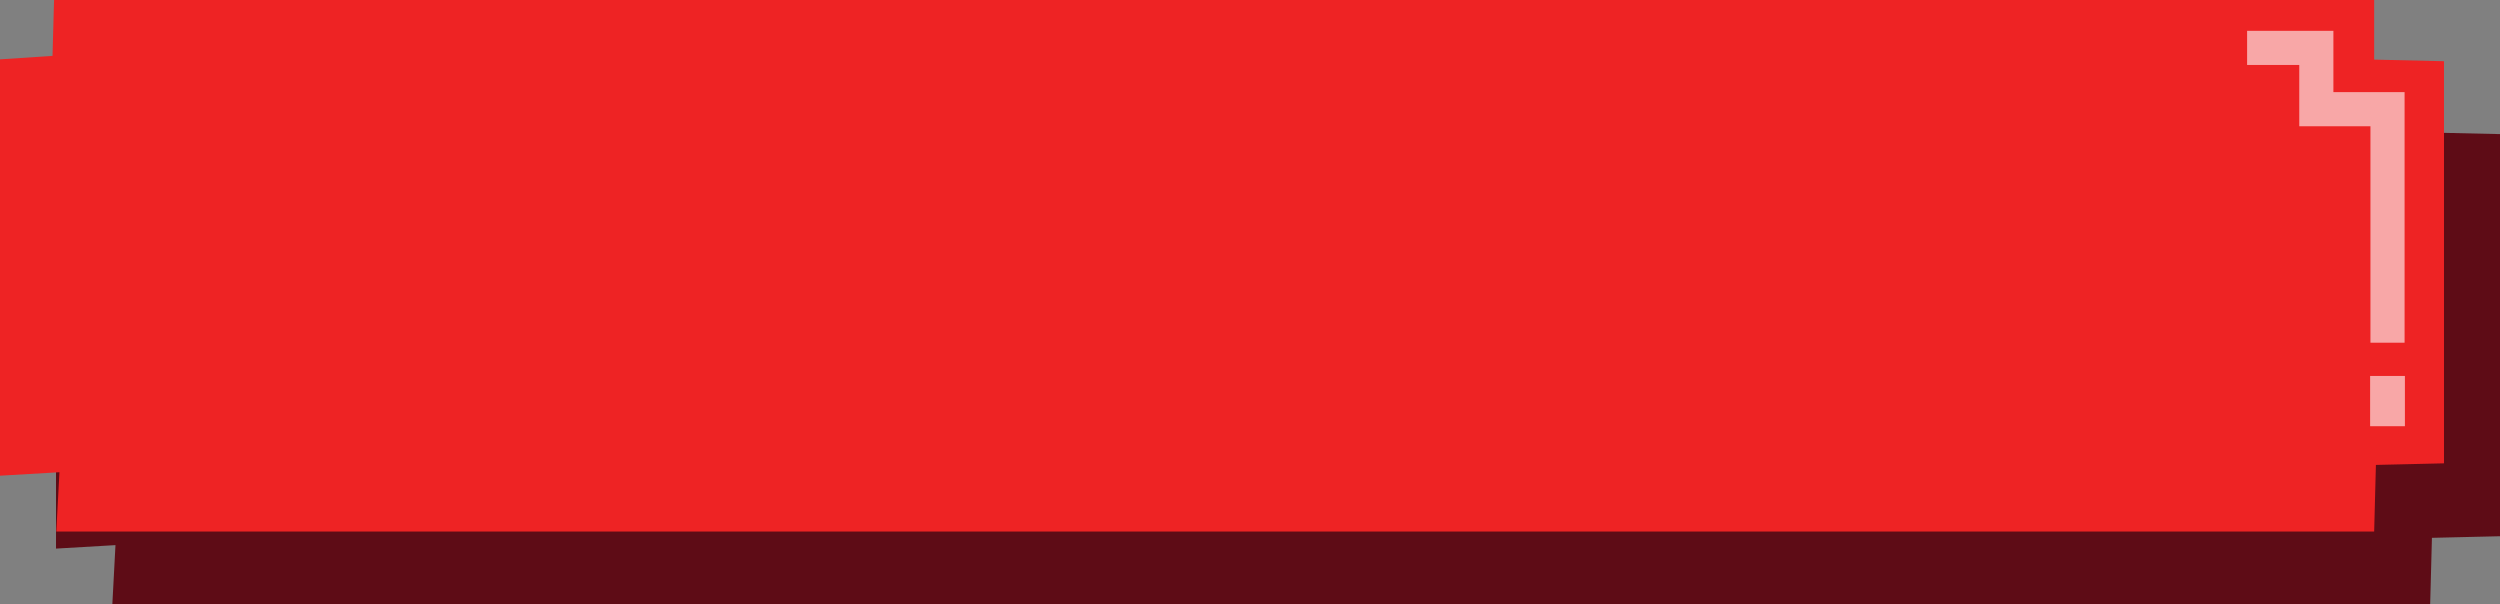 <?xml version="1.0" encoding="utf-8"?>
<!-- Generator: Adobe Illustrator 17.0.0, SVG Export Plug-In . SVG Version: 6.00 Build 0)  -->
<!DOCTYPE svg PUBLIC "-//W3C//DTD SVG 1.1//EN" "http://www.w3.org/Graphics/SVG/1.1/DTD/svg11.dtd">
<svg version="1.1" id="Layer_1" xmlns="http://www.w3.org/2000/svg" xmlns:xlink="http://www.w3.org/1999/xlink" x="0px" y="0px"
	 width="166.266px" height="40.197px" viewBox="0 0 166.266 40.197" enable-background="new 0 0 166.266 40.197"
	 xml:space="preserve">
<rect x="0" y="0" width="166.266" height="40.197" fill="#808080" stroke="none"/>
<g>
	<g>
		<g>
			<polyline fill-rule="evenodd" clip-rule="evenodd" fill="#5E0C16" points="161.622,4.848 7.321,4.848 7.218,8.565 3.725,8.795 
				3.725,36.485 7.68,36.254 7.471,40.197 161.622,40.197 161.739,35.769 166.266,35.663 166.266,8.919 161.622,8.814 
				161.622,4.848 			"/>
			<polyline fill-rule="evenodd" clip-rule="evenodd" fill="#EE2324" points="157.897,0 3.595,0 3.493,3.717 0,3.947 0,31.637 
				3.954,31.406 3.745,35.349 157.897,35.349 158.013,30.92 162.541,30.815 162.541,4.071 157.897,3.965 157.897,0 			"/>
		</g>
		
			<polyline opacity="0.6" fill="none" stroke="#FFFFFF" stroke-width="2.27" stroke-linecap="square" stroke-miterlimit="10" points="
			150.582,3.185 154.051,3.185 154.051,4.087 154.051,7.262 158.785,7.262 158.785,21.657 		"/>
	</g>
	
		<line opacity="0.6" fill="none" stroke="#FFFFFF" stroke-width="2.313" stroke-linecap="square" stroke-miterlimit="10" x1="158.785" y1="26.16" x2="158.785" y2="27.189"/>
</g>
</svg>
